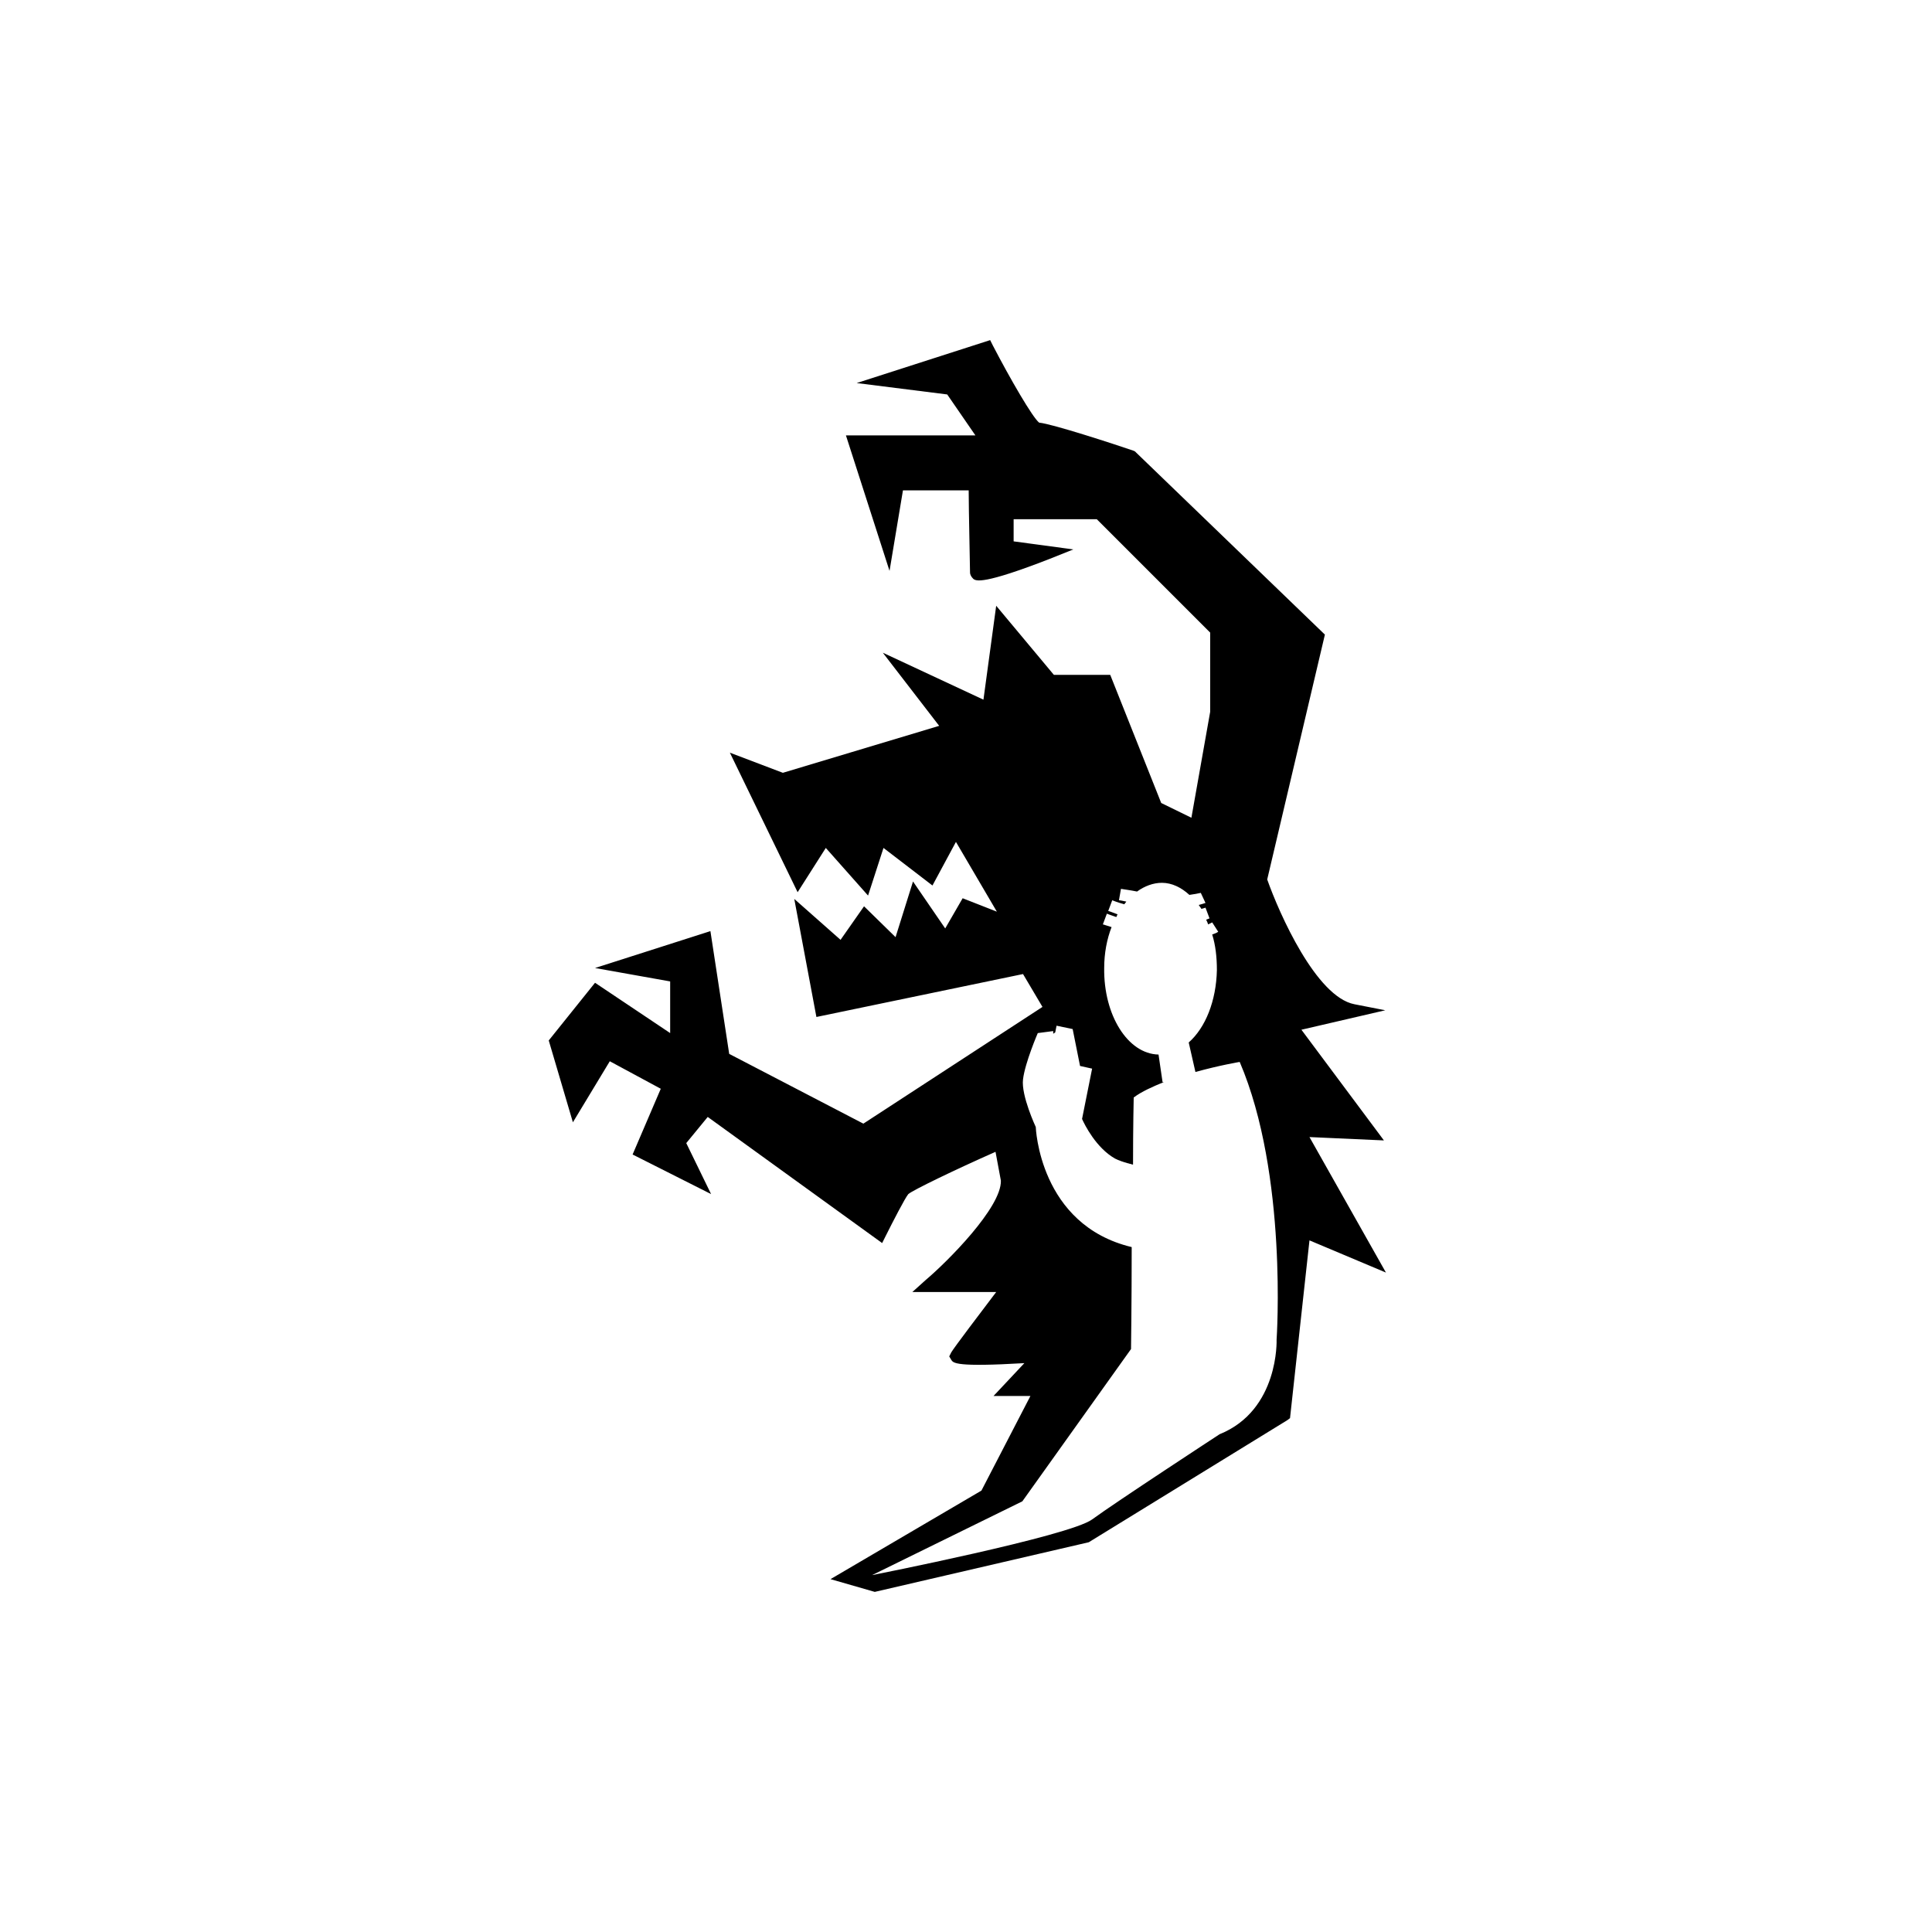 <?xml version="1.0" encoding="utf-8"?>
<!-- Generator: Adobe Illustrator 21.0.0, SVG Export Plug-In . SVG Version: 6.00 Build 0)  -->
<!DOCTYPE svg PUBLIC "-//W3C//DTD SVG 1.0//EN" "http://www.w3.org/TR/2001/REC-SVG-20010904/DTD/svg10.dtd">
<svg version="1.0" xmlns="http://www.w3.org/2000/svg" xmlns:xlink="http://www.w3.org/1999/xlink" x="0px" y="0px" width="288px"
	 height="288px" viewBox="0 0 288 288" enable-background="new 0 0 288 288" xml:space="preserve">
<g id="Color">
	<path d="M195.2,169.5l11.1,0.5L194,153.5l12.5-2.9l-4.6-0.9c-5.7-1.1-11.2-13.5-13-18.6l8.6-36.5l-28.1-27.1l-0.2-0.2l-0.2-0.1
		c-2.9-1-12.1-4-14.1-4.2c-1-0.8-4.3-6.5-6.9-11.5l-0.4-0.8l-19.9,6.4l13.5,1.7l4.2,6.1h-19.3l6.5,20.2l2-12h9.8
		c0,2.9,0.2,11.2,0.2,12.2c0,0.4,0.2,0.7,0.5,1c0.4,0.3,1.4,0.9,11.4-3l3.5-1.4l-8.9-1.2v-3.3h12.4l16.9,16.9v11.8l-2.8,15.8
		l-4.5-2.2l-7.6-19.1h-8.4l-8.6-10.3l-1.9,14l-15-7l8.4,10.9l-23.3,7l-7.9-3l10.1,20.8l4.2-6.6l6.3,7.1l2.3-7.1l7.3,5.6l3.5-6.5
		l6.1,10.4l-5.1-2l-2.6,4.5l-4.8-7l-2.6,8.3l-4.7-4.6l-3.5,5l-6.9-6.1l3.3,17.6l30.8-6.4l2.9,4.9l-26.7,17.4l-20-10.4l-2.8-18.3
		l-17.2,5.5l11.2,2v7.7l-11.2-7.5l-6.9,8.6l3.6,12.2l5.5-9.1l7.6,4.1l-4.2,9.8L106,178l-3.7-7.6l3.2-3.9l26,18.8l0.5-1
		c1.1-2.2,2.9-5.7,3.4-6.3c0.7-0.6,6.9-3.6,13-6.3l0.8,4.3c0.1,4-8,12.1-11.2,14.8l-2,1.8h12.5c-2.2,2.9-6.3,8.3-6.7,9l-0.3,0.6
		l0.3,0.5c0.3,0.5,0.7,1.1,10.9,0.5l-4.6,4.9h5.5l-7.3,14.1l-22.5,13.2l6.6,1.9l31.9-7.4l29.6-18.2l0.4-0.3l2.9-26.5l11.4,4.8
		L195.2,169.5z M181.8,213.8c0,0-15.6,10.2-19,12.7s-32.8,8.3-32.8,8.3l22.4-11l16.2-22.7c0,0,0.1-7.1,0.1-15.2
		c-13.8-3.3-14.3-17.9-14.3-17.9s-2.2-4.7-1.9-7.1c0.3-2.5,2.2-6.9,2.2-6.9l2.3-0.3l0,0.4l0.3-0.2l0.2-1l2.4,0.5l1.1,5.5l1.8,0.4
		l-1.5,7.5c0.4,0.9,2.1,4.3,4.9,5.9c0.6,0.3,1.2,0.5,1.9,0.7c0.1,0,0.3,0.1,0.4,0.1l0,0c0.1,0,0.2,0.1,0.4,0.1c0-5.7,0.1-10,0.1-10
		c1.2-0.9,2.8-1.6,4.5-2.3l-0.2,0l-0.6-4.1c0,0,0,0,0,0c-4.6-0.1-8.2-5.9-8.1-12.9c0-2.2,0.4-4.3,1.1-6.1c-0.7-0.2-1.2-0.4-1.3-0.4
		l0.6-1.6c0,0,0.5,0.2,1.4,0.5c0.1-0.1,0.1-0.3,0.2-0.4c-0.8-0.3-1.3-0.5-1.4-0.5l0.6-1.6c0,0,0.7,0.3,1.8,0.6
		c0.1-0.1,0.2-0.3,0.3-0.4c-0.5-0.1-0.9-0.2-1.1-0.2l0.3-1.7c0.6,0.1,1.4,0.2,2.4,0.4c1.1-0.8,2.4-1.3,3.7-1.3
		c1.5,0,2.9,0.7,4.1,1.8c0.7-0.1,1.3-0.2,1.7-0.3l0.7,1.5c-0.3,0.1-0.6,0.2-1,0.3c0.1,0.2,0.3,0.4,0.4,0.6c0.2-0.1,0.4-0.1,0.6-0.2
		l0.6,1.6c-0.2,0.1-0.3,0.1-0.5,0.2c0.1,0.2,0.2,0.4,0.3,0.7c0.2-0.1,0.4-0.2,0.6-0.3l0.9,1.4c-0.3,0.2-0.6,0.3-0.9,0.4
		c0.5,1.6,0.7,3.4,0.7,5.3c-0.1,4.6-1.7,8.6-4.2,10.8l1,4.4c3.6-1,6.6-1.5,6.6-1.5c7.2,16.8,5.5,41.4,5.5,41.4
		S190.7,210.2,181.8,213.8z"/>
</g>
<g id="Stroke">
	
		<path opacity="0" fill="none" stroke="#000000" stroke-width="18" stroke-linecap="round" stroke-linejoin="round" stroke-miterlimit="10" d="
		M111.2,62.3c18.9-6.4,38.9-9.4,58.9-8.8c-12,11.1-31.4,8.9-45.4,17.3c19.9-3.1,40-5.5,60-7.2c-0.5,1.8-2.3,2.9-3.9,3.8
		c-18.1,9.7-40,9.8-58.7,18.3c27.7-4.7,55.3-9.3,83-14c0.7,2.9-2.9,4.7-5.7,5.4c-15.2,3.9-30.5,7.1-46,9.7
		c16.8-1.1,33.6-1.1,50.4-0.2c-0.7,2.8-3.9,4-6.7,4.8c-10.7,2.8-21.7,4.5-32.8,4.9c15.3,3.7,30.3,8.3,45,13.8
		c0.3,2.5-3.2,3.3-5.7,3.1c-30.1-2.4-59.2-12.5-89.3-14.2c-8-0.5-17.2,0.3-22.1,6.6c40.7-0.7,82.3-1.2,120.9,11.7
		c2.2,0.7,4.8,2.2,4.5,4.4c-41.6,2.9-83.7-7.7-124.9-1.4c-1,1.7,1.2,3.5,3,4.2c7.6,2.9,15.6,4.2,23.7,5.3c22.8,3,45.8,4.3,68.8,3.9
		c8.9-0.2,18.8-0.3,25.5,5.6c-3.1,1.1-6.5,1.1-9.8,1.2c-21.5,0.3-43-1.3-64.5-0.5c-21.5,0.8-43.3,4.2-62.5,13.7
		c40.2,2.2,80.5,0.5,120.4-5c2.4-0.3,5.6-0.3,6.5,2c0.7,1.7-0.4,3.6-2,4.5c-1.6,0.9-3.4,0.9-5.2,1c-22.6,0.6-45.2,1.2-67.8,1.9
		c-16.9,0.5-34.8,1.3-48.6,11c51.6,2.5,103.2-8,154.7-4.7c-23.7,6.2-48.1,10-72.6,11.4c-19.6,1.2-39.2,0.8-58.8,1.7
		c-1.6,0.1-3.5,0.4-4.2,1.8c23.9,5.6,48.5,7.8,73,6.5c11.9-0.6,23.8-2.1,35.6-1.6c4.7,0.2,10.2,1.2,12.4,5.5
		c-24.8,7.6-52,2.1-77.1,8.5c5.6,3.4,12.3,4.2,18.8,5.3c8.4,1.4,16.6,3.4,24.7,5.9c3.6,1.1,7.7,3.1,7.9,6.9
		c-15.9,0.9-32-0.9-47.3-5.4c2.1,4.9,8,6.6,12.9,8.5c5,2,10.3,6.4,8.8,11.5c-11.4,0.1-22.4-3.5-33.2-7c6.8,2.2,12.9,6.8,16.8,12.8
		c-7.4,0-14.7-1-21.8-2.9c-0.4,2.6,0.6,5.4,2.4,7.3"/>
</g>
</svg>
